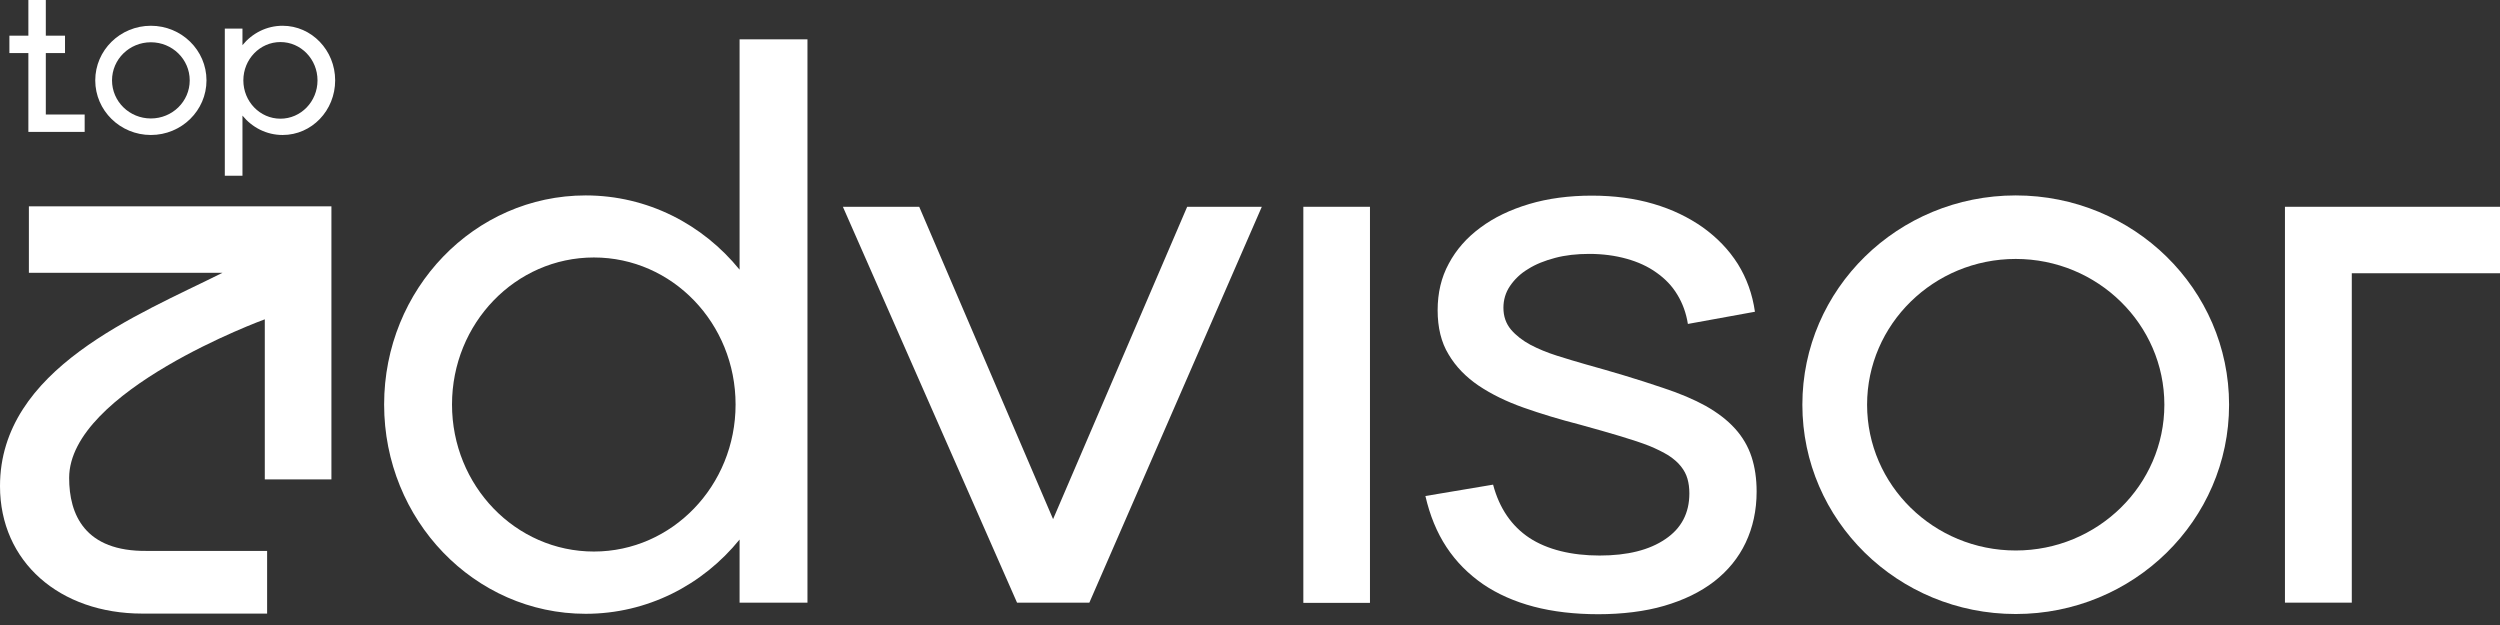 <svg width="220" height="55" viewBox="0 0 220 55" fill="none" xmlns="http://www.w3.org/2000/svg">
<rect x="0" y="0" width="220" height="55" fill="#333333" stroke="none"/>
<path d="M13.277 2.267C10.577 2.267 8.382 4.418 8.382 7.073C8.382 9.728 10.577 11.879 13.277 11.879C15.977 11.879 18.171 9.728 18.171 7.073C18.171 4.418 15.977 2.267 13.277 2.267ZM13.277 10.425C11.393 10.425 9.858 8.933 9.858 7.073C9.858 5.213 11.393 3.72 13.277 3.72C15.161 3.72 16.695 5.213 16.695 7.073C16.695 8.933 15.161 10.425 13.277 10.425Z" fill="white"/>
<path d="M24.872 2.267C23.454 2.267 22.192 2.926 21.337 3.972V2.519H19.783V15.464H21.337V10.173C22.192 11.22 23.454 11.879 24.872 11.879C27.436 11.879 29.494 9.728 29.494 7.073C29.494 4.418 27.416 2.267 24.872 2.267ZM24.678 10.445C22.871 10.445 21.415 8.933 21.415 7.073C21.415 5.213 22.871 3.701 24.678 3.701C26.484 3.701 27.941 5.213 27.941 7.073C27.941 8.933 26.484 10.445 24.678 10.445Z" fill="white"/>
<path d="M4.031 4.67H5.721V3.139H4.031V0H2.497V3.139H0.827V4.67H2.497V11.607H2.555H4.031H7.45V10.077H4.031V4.67Z" fill="white"/>
<path d="M92.671 45.685L80.891 18.197H74.174L89.499 53.033H95.863L111.039 18.197H104.471L92.671 45.685Z" fill="white"/>
<path d="M201.299 18.197H201.076V53.033H206.957V24.046H220V18.197H201.299Z" fill="white"/>
<path d="M120.557 18.197H114.694V53.052H120.557V18.197Z" fill="white"/>
<path d="M177.384 17.197C167.013 17.197 158.608 25.434 158.608 35.615C158.608 45.796 167.013 54.033 177.384 54.033C187.755 54.033 196.159 45.796 196.159 35.615C196.159 25.434 187.755 17.197 177.384 17.197ZM177.384 48.443C170.167 48.443 164.304 42.686 164.304 35.615C164.304 28.544 170.167 22.787 177.384 22.787C184.601 22.787 190.464 28.544 190.464 35.615C190.464 42.686 184.601 48.443 177.384 48.443Z" fill="white"/>
<path d="M65.083 23.731C61.837 19.733 56.976 17.197 51.54 17.197C41.744 17.197 33.803 25.434 33.803 35.596C33.803 45.759 41.744 54.014 51.54 54.014C56.976 54.014 61.837 51.478 65.083 47.48V53.033H71.057V3.462H65.083V23.731ZM52.263 48.535C45.362 48.535 39.777 42.742 39.777 35.596C39.777 28.451 45.362 22.658 52.263 22.658C59.165 22.658 64.731 28.451 64.731 35.596C64.731 42.742 59.147 48.535 52.263 48.535Z" fill="white"/>
<path d="M152.672 37.707C152.004 36.966 151.15 36.319 150.111 35.726C149.072 35.152 147.811 34.616 146.345 34.134C145.195 33.746 144.045 33.375 142.876 33.024C141.707 32.672 140.594 32.357 139.536 32.061C138.72 31.82 137.866 31.58 137.013 31.302C136.141 31.025 135.38 30.71 134.675 30.34C133.989 29.97 133.414 29.525 132.968 29.007C132.523 28.47 132.301 27.841 132.301 27.082C132.301 26.397 132.486 25.749 132.876 25.175C133.265 24.602 133.785 24.083 134.471 23.676C135.139 23.25 135.937 22.936 136.846 22.695C137.755 22.454 138.757 22.343 139.852 22.343C141.039 22.343 142.134 22.491 143.135 22.769C144.137 23.047 145.028 23.454 145.77 23.991C146.531 24.527 147.143 25.157 147.607 25.934C148.071 26.693 148.386 27.563 148.534 28.507L154.434 27.434C154.212 25.879 153.711 24.49 152.931 23.232C152.134 21.973 151.113 20.918 149.852 20.011C148.59 19.122 147.143 18.419 145.492 17.938C143.859 17.456 142.041 17.216 140.074 17.216C138.108 17.216 136.234 17.456 134.564 17.956C132.894 18.456 131.466 19.141 130.278 20.029C129.072 20.918 128.145 21.973 127.495 23.195C126.828 24.416 126.512 25.786 126.512 27.304C126.512 28.822 126.827 30.136 127.477 31.191C128.108 32.265 128.998 33.172 130.111 33.931C131.243 34.69 132.56 35.337 134.082 35.874C135.603 36.411 137.254 36.911 139.054 37.374C140.39 37.744 141.577 38.077 142.616 38.392C143.655 38.706 144.49 38.984 145.102 39.225C145.789 39.502 146.364 39.798 146.827 40.076C147.273 40.372 147.644 40.687 147.922 41.039C148.2 41.39 148.386 41.742 148.497 42.131C148.609 42.52 148.664 42.945 148.664 43.426C148.664 45.148 147.959 46.499 146.549 47.443C145.139 48.406 143.21 48.887 140.761 48.887C138.312 48.887 136.16 48.369 134.583 47.332C133.024 46.296 131.948 44.741 131.392 42.649L125.436 43.649C125.826 45.352 126.438 46.851 127.291 48.147C128.145 49.442 129.221 50.516 130.501 51.404C131.781 52.275 133.284 52.941 134.972 53.385C136.661 53.829 138.571 54.051 140.649 54.051C142.727 54.051 144.75 53.811 146.456 53.311C148.163 52.811 149.629 52.108 150.853 51.164C152.059 50.22 152.987 49.091 153.618 47.758C154.249 46.425 154.583 44.926 154.583 43.26C154.583 42.131 154.434 41.113 154.137 40.206C153.84 39.299 153.358 38.466 152.69 37.725L152.672 37.707Z" fill="white"/>
<path d="M2.542 18.16V24.009H19.573C12.134 27.73 0 32.45 0 42.779C0 49.442 5.25 53.996 12.523 53.996C12.56 53.996 23.506 53.996 23.506 53.996V48.48H12.95C7.44 48.554 6.085 45.259 6.085 42.057C6.085 34.393 23.247 28.118 23.302 28.1V42.186H29.165V18.16H2.579H2.542Z" fill="white"/>
</svg>
